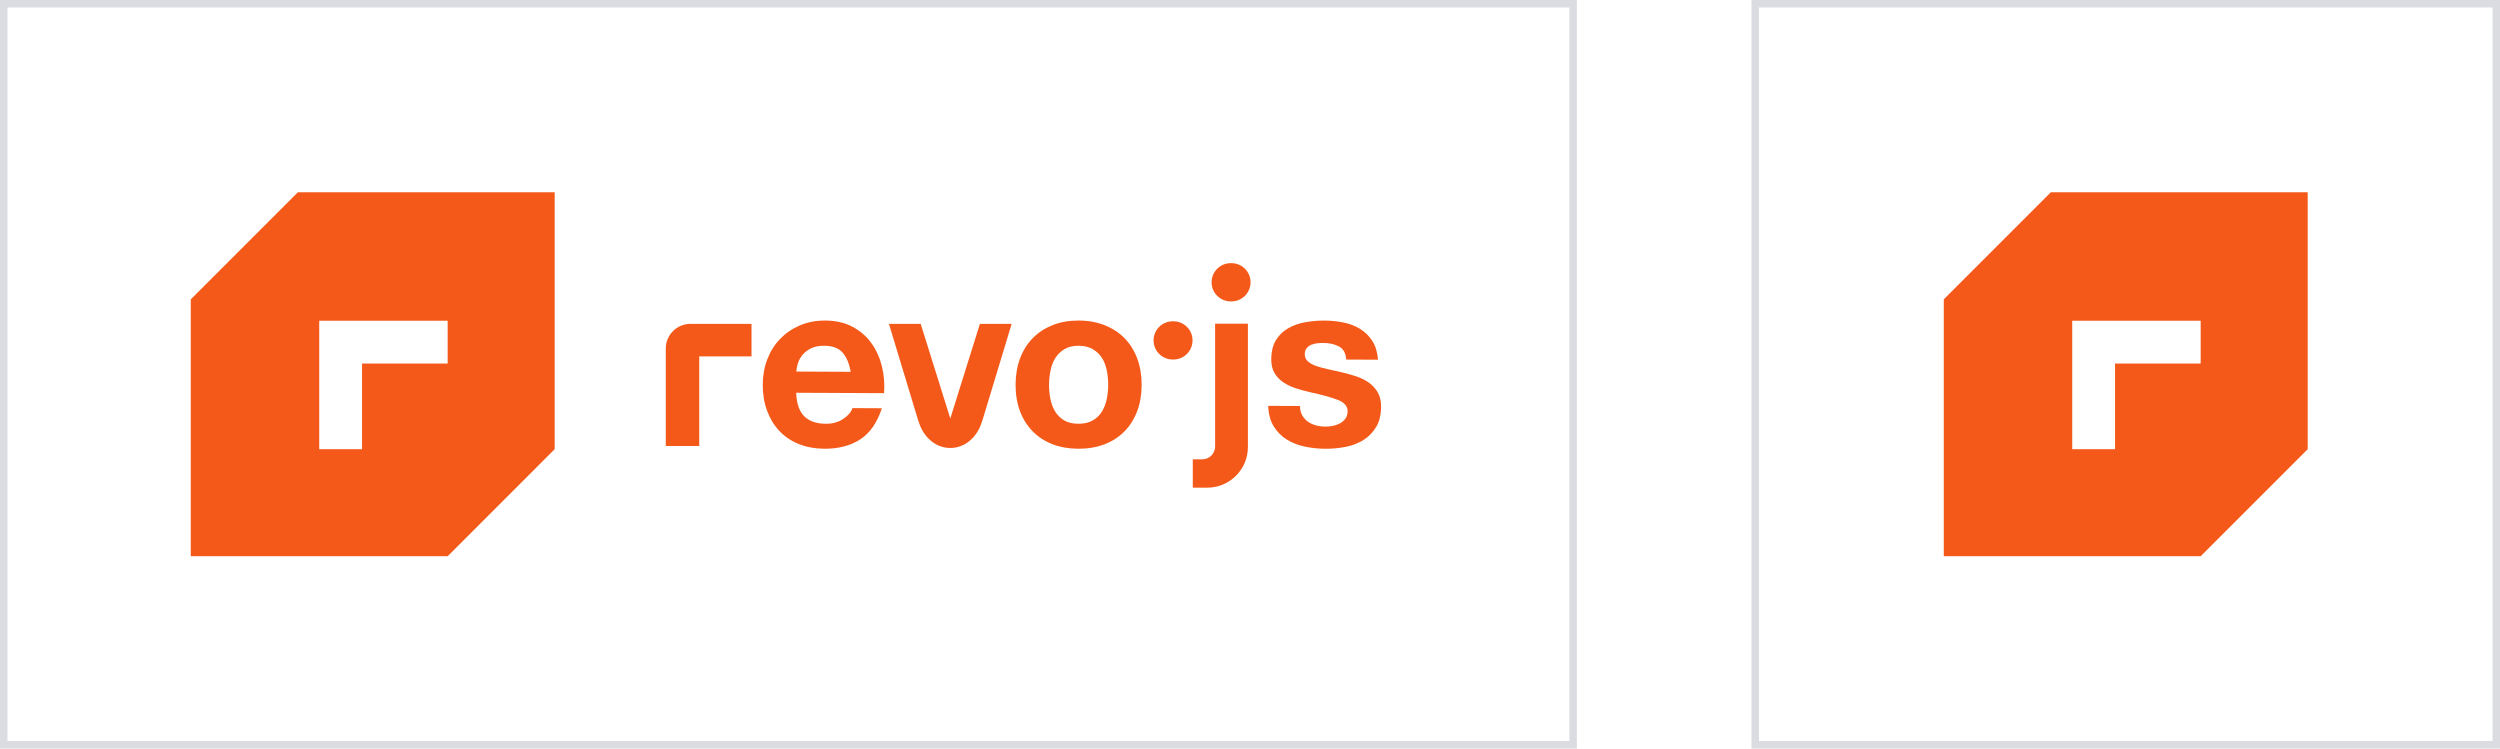 <?xml version="1.0" encoding="UTF-8"?>
<svg width="334px" height="100px" viewBox="0 0 334 100" version="1.1" xmlns="http://www.w3.org/2000/svg" xmlns:xlink="http://www.w3.org/1999/xlink">
    <!-- Generator: Sketch 54.1 (76490) - https://sketchapp.com -->
    <title>07.logo_whiteBG</title>
    <desc>Created with Sketch.</desc>
    <g id="FINAL" stroke="none" stroke-width="1" fill="none" fill-rule="evenodd">
        <g id="Press-Info" transform="translate(-719, -2084)">
            <g id="07.logo_whiteBG" transform="translate(719, 2084)">
                <g id="Group-12">
                    <path d="M-1.22213351e-12,100 L210.667,100 L210.667,0 L-1.22213351e-12,0 L-1.22213351e-12,100 Z M1,99 L1,1 L209.667,1 L209.667,99 L1,99 Z" id="Fill-1" fill="#DADCE1" fill-rule="nonzero"></path>
                    <g id="Group-22" transform="translate(25.338, 25.667)" fill="#F45919">
                        <path d="M103.497,24.253 L101.642,30.183 L101.622,30.183 L101.622,30.183 L101.622,30.183 L101.602,30.183 L99.747,24.253 L97.667,17.603 L93.425,17.603 L97.294,30.378 L97.53,31.062 C98.219,32.894 99.762,34.177 101.594,34.181 L101.61,34.181 C101.61,34.181 101.611,34.181 101.612,34.181 L101.612,34.181 C101.613,34.181 101.613,34.181 101.614,34.181 L101.614,34.181 L101.63,34.181 L101.63,34.181 C101.631,34.181 101.631,34.181 101.632,34.181 C101.633,34.181 101.633,34.181 101.634,34.181 L101.65,34.181 C103.482,34.177 105.024,32.894 105.714,31.062 L105.95,30.378 L109.819,17.603 L105.577,17.603 L103.497,24.253 Z" id="Fill-4"></path>
                        <path d="M137.002,33.985 C137.002,34.93 136.236,35.696 135.291,35.696 L134.019,35.696 L134.019,39.487 L135.948,39.487 C138.95,39.487 141.383,37.054 141.383,34.052 L141.383,17.579 L137.002,17.579 L137.002,33.985 Z" id="Fill-6"></path>
                        <path d="M158.743,26.782 C158.452,26.267 158.065,25.834 157.585,25.485 C157.103,25.137 156.554,24.856 155.936,24.643 C155.317,24.431 154.683,24.249 154.033,24.099 C153.405,23.949 152.786,23.81 152.178,23.681 C151.57,23.552 151.03,23.408 150.559,23.248 C150.087,23.088 149.705,22.882 149.412,22.629 C149.12,22.375 148.974,22.049 148.977,21.65 C148.978,21.315 149.063,21.048 149.232,20.849 C149.401,20.65 149.607,20.499 149.848,20.395 C150.09,20.292 150.358,20.225 150.652,20.195 C150.946,20.164 151.219,20.15 151.471,20.151 C152.268,20.155 152.96,20.311 153.547,20.618 C154.133,20.925 154.455,21.509 154.514,22.37 L158.764,22.39 C158.685,21.383 158.432,20.547 158.005,19.884 C157.578,19.22 157.04,18.688 156.391,18.286 C155.742,17.885 155.004,17.598 154.176,17.425 C153.347,17.254 152.493,17.165 151.611,17.161 C150.73,17.157 149.869,17.231 149.029,17.385 C148.188,17.538 147.431,17.807 146.758,18.192 C146.084,18.578 145.541,19.105 145.129,19.774 C144.717,20.444 144.508,21.304 144.503,22.353 C144.499,23.067 144.643,23.671 144.935,24.165 C145.226,24.66 145.612,25.071 146.094,25.399 C146.575,25.726 147.124,25.992 147.743,26.194 C148.36,26.396 148.995,26.573 149.645,26.722 C151.238,27.066 152.48,27.408 153.371,27.748 C154.261,28.088 154.705,28.594 154.702,29.265 C154.7,29.664 154.603,29.994 154.413,30.256 C154.223,30.518 153.986,30.726 153.702,30.882 C153.417,31.038 153.102,31.152 152.755,31.224 C152.409,31.296 152.078,31.331 151.764,31.329 C151.323,31.327 150.898,31.273 150.489,31.165 C150.08,31.059 149.719,30.894 149.405,30.672 C149.092,30.45 148.835,30.166 148.638,29.818 C148.44,29.471 148.343,29.057 148.345,28.574 L144.095,28.553 C144.131,29.645 144.374,30.553 144.822,31.28 C145.269,32.006 145.843,32.591 146.544,33.036 C147.246,33.479 148.047,33.798 148.949,33.992 C149.85,34.185 150.773,34.284 151.718,34.288 C152.641,34.293 153.549,34.208 154.443,34.034 C155.335,33.86 156.128,33.554 156.824,33.117 C157.518,32.679 158.082,32.099 158.516,31.377 C158.95,30.655 159.17,29.759 159.175,28.689 C159.179,27.933 159.034,27.298 158.743,26.782" id="Fill-8"></path>
                        <path d="M131.444,17.257 L131.345,17.257 C129.934,17.25 128.785,18.388 128.779,19.798 C128.771,21.209 129.91,22.358 131.32,22.364 L131.419,22.365 C132.83,22.372 133.979,21.234 133.986,19.823 C133.993,18.413 132.855,17.264 131.444,17.257" id="Fill-10"></path>
                        <path d="M139.196,9.491 L139.097,9.491 C137.686,9.484 136.537,10.622 136.53,12.033 C136.523,13.444 137.661,14.593 139.072,14.6 L139.172,14.6 C140.582,14.607 141.731,13.469 141.738,12.058 C141.745,10.647 140.607,9.498 139.196,9.491" id="Fill-12"></path>
                        <path d="M81.045,23.971 C81.067,23.657 81.137,23.3 81.255,22.902 C81.371,22.504 81.573,22.127 81.858,21.771 C82.143,21.416 82.522,21.119 82.996,20.88 C83.469,20.641 84.063,20.523 84.776,20.526 C85.868,20.532 86.679,20.83 87.212,21.419 C87.745,22.01 88.113,22.872 88.317,24.006 L81.045,23.971 Z M91.059,20.148 C90.402,19.242 89.561,18.519 88.535,17.979 C87.51,17.439 86.304,17.165 84.918,17.158 C83.68,17.152 82.551,17.367 81.531,17.803 C80.511,18.239 79.632,18.838 78.893,19.601 C78.155,20.363 77.584,21.268 77.181,22.316 C76.776,23.363 76.572,24.496 76.566,25.713 C76.56,26.972 76.748,28.128 77.132,29.178 C77.515,30.23 78.062,31.135 78.771,31.894 C79.481,32.653 80.349,33.24 81.376,33.654 C82.402,34.068 83.555,34.278 84.835,34.284 C86.682,34.293 88.258,33.882 89.564,33.048 C90.869,32.215 91.842,30.823 92.481,28.875 L88.546,28.856 C88.396,29.359 87.995,29.834 87.342,30.282 C86.69,30.731 85.912,30.953 85.01,30.948 C83.75,30.942 82.786,30.612 82.118,29.958 C81.449,29.305 81.087,28.253 81.031,26.805 L92.774,26.861 C92.864,25.602 92.765,24.395 92.477,23.239 C92.188,22.084 91.716,21.053 91.059,20.148 L91.059,20.148 Z" id="Fill-14"></path>
                        <path d="M122.517,27.676 C122.389,28.294 122.17,28.85 121.865,29.341 C121.558,29.833 121.146,30.225 120.631,30.516 C120.115,30.807 119.48,30.951 118.724,30.947 C117.969,30.944 117.34,30.794 116.837,30.497 C116.335,30.201 115.933,29.806 115.631,29.311 C115.329,28.817 115.117,28.259 114.993,27.639 C114.871,27.02 114.81,26.384 114.814,25.734 C114.817,25.083 114.883,24.443 115.012,23.814 C115.141,23.185 115.358,22.631 115.665,22.149 C115.972,21.668 116.378,21.276 116.883,20.974 C117.388,20.673 118.019,20.523 118.774,20.527 C119.53,20.53 120.164,20.686 120.677,20.993 C121.189,21.3 121.597,21.695 121.899,22.179 C122.2,22.663 122.413,23.22 122.536,23.85 C122.659,24.481 122.719,25.122 122.716,25.772 C122.713,26.423 122.647,27.057 122.517,27.676 M124.918,19.533 C124.187,18.785 123.303,18.203 122.266,17.789 C121.23,17.375 120.07,17.164 118.791,17.158 C117.51,17.152 116.355,17.351 115.325,17.755 C114.294,18.16 113.41,18.733 112.672,19.474 C111.934,20.216 111.362,21.116 110.959,22.173 C110.555,23.231 110.35,24.411 110.344,25.712 C110.338,27.014 110.531,28.19 110.925,29.241 C111.318,30.293 111.881,31.193 112.611,31.941 C113.342,32.69 114.221,33.266 115.248,33.669 C116.274,34.073 117.427,34.278 118.707,34.284 C119.987,34.291 121.149,34.096 122.19,33.703 C123.23,33.31 124.12,32.742 124.858,32 C125.596,31.259 126.167,30.364 126.571,29.316 C126.975,28.269 127.18,27.095 127.186,25.794 C127.193,24.492 126.998,23.311 126.605,22.249 C126.211,21.188 125.649,20.282 124.918,19.533" id="Fill-16"></path>
                        <path d="M63.61,20.895 L63.61,33.922 L68.08,33.922 L68.08,21.95 L75.064,21.95 L75.064,17.599 L66.906,17.599 C65.086,17.599 63.61,19.075 63.61,20.895" id="Fill-18"></path>
                        <path d="M17.31,28.623 L17.31,22.903 L17.31,17.183 L23.03,17.183 L28.75,17.183 L34.47,17.183 L34.47,22.903 L28.75,22.903 L23.03,22.903 L23.03,28.623 L23.03,34.343 L17.31,34.343 L17.31,28.623 Z M0.15,14.323 L0.15,48.643 L34.47,48.643 L48.769,34.343 L48.769,0.024 L14.45,0.024 L0.15,14.323 Z" id="Fill-20"></path>
                    </g>
                </g>
                <g id="Group-2" transform="translate(234, 0)">
                    <path d="M0,100 L100,100 L100,0 L0,0 L0,100 Z M1,99 L1,1 L99,1 L99,99 L1,99 Z" id="Fill-2" fill="#DADCE1" fill-rule="nonzero"></path>
                    <path d="M42.85,54.29 L42.85,48.57 L42.85,42.85 L48.57,42.85 L54.289,42.85 L60.009,42.85 L60.009,48.57 L54.289,48.57 L48.57,48.57 L48.57,54.29 L48.57,60.01 L42.85,60.01 L42.85,54.29 Z M25.69,39.991 L25.69,74.309 L60.009,74.309 L74.309,60.01 L74.309,25.691 L39.99,25.691 L25.69,39.991 Z" id="Fill-3" fill="#F45919"></path>
                </g>
            </g>
        </g>
    </g>
</svg>